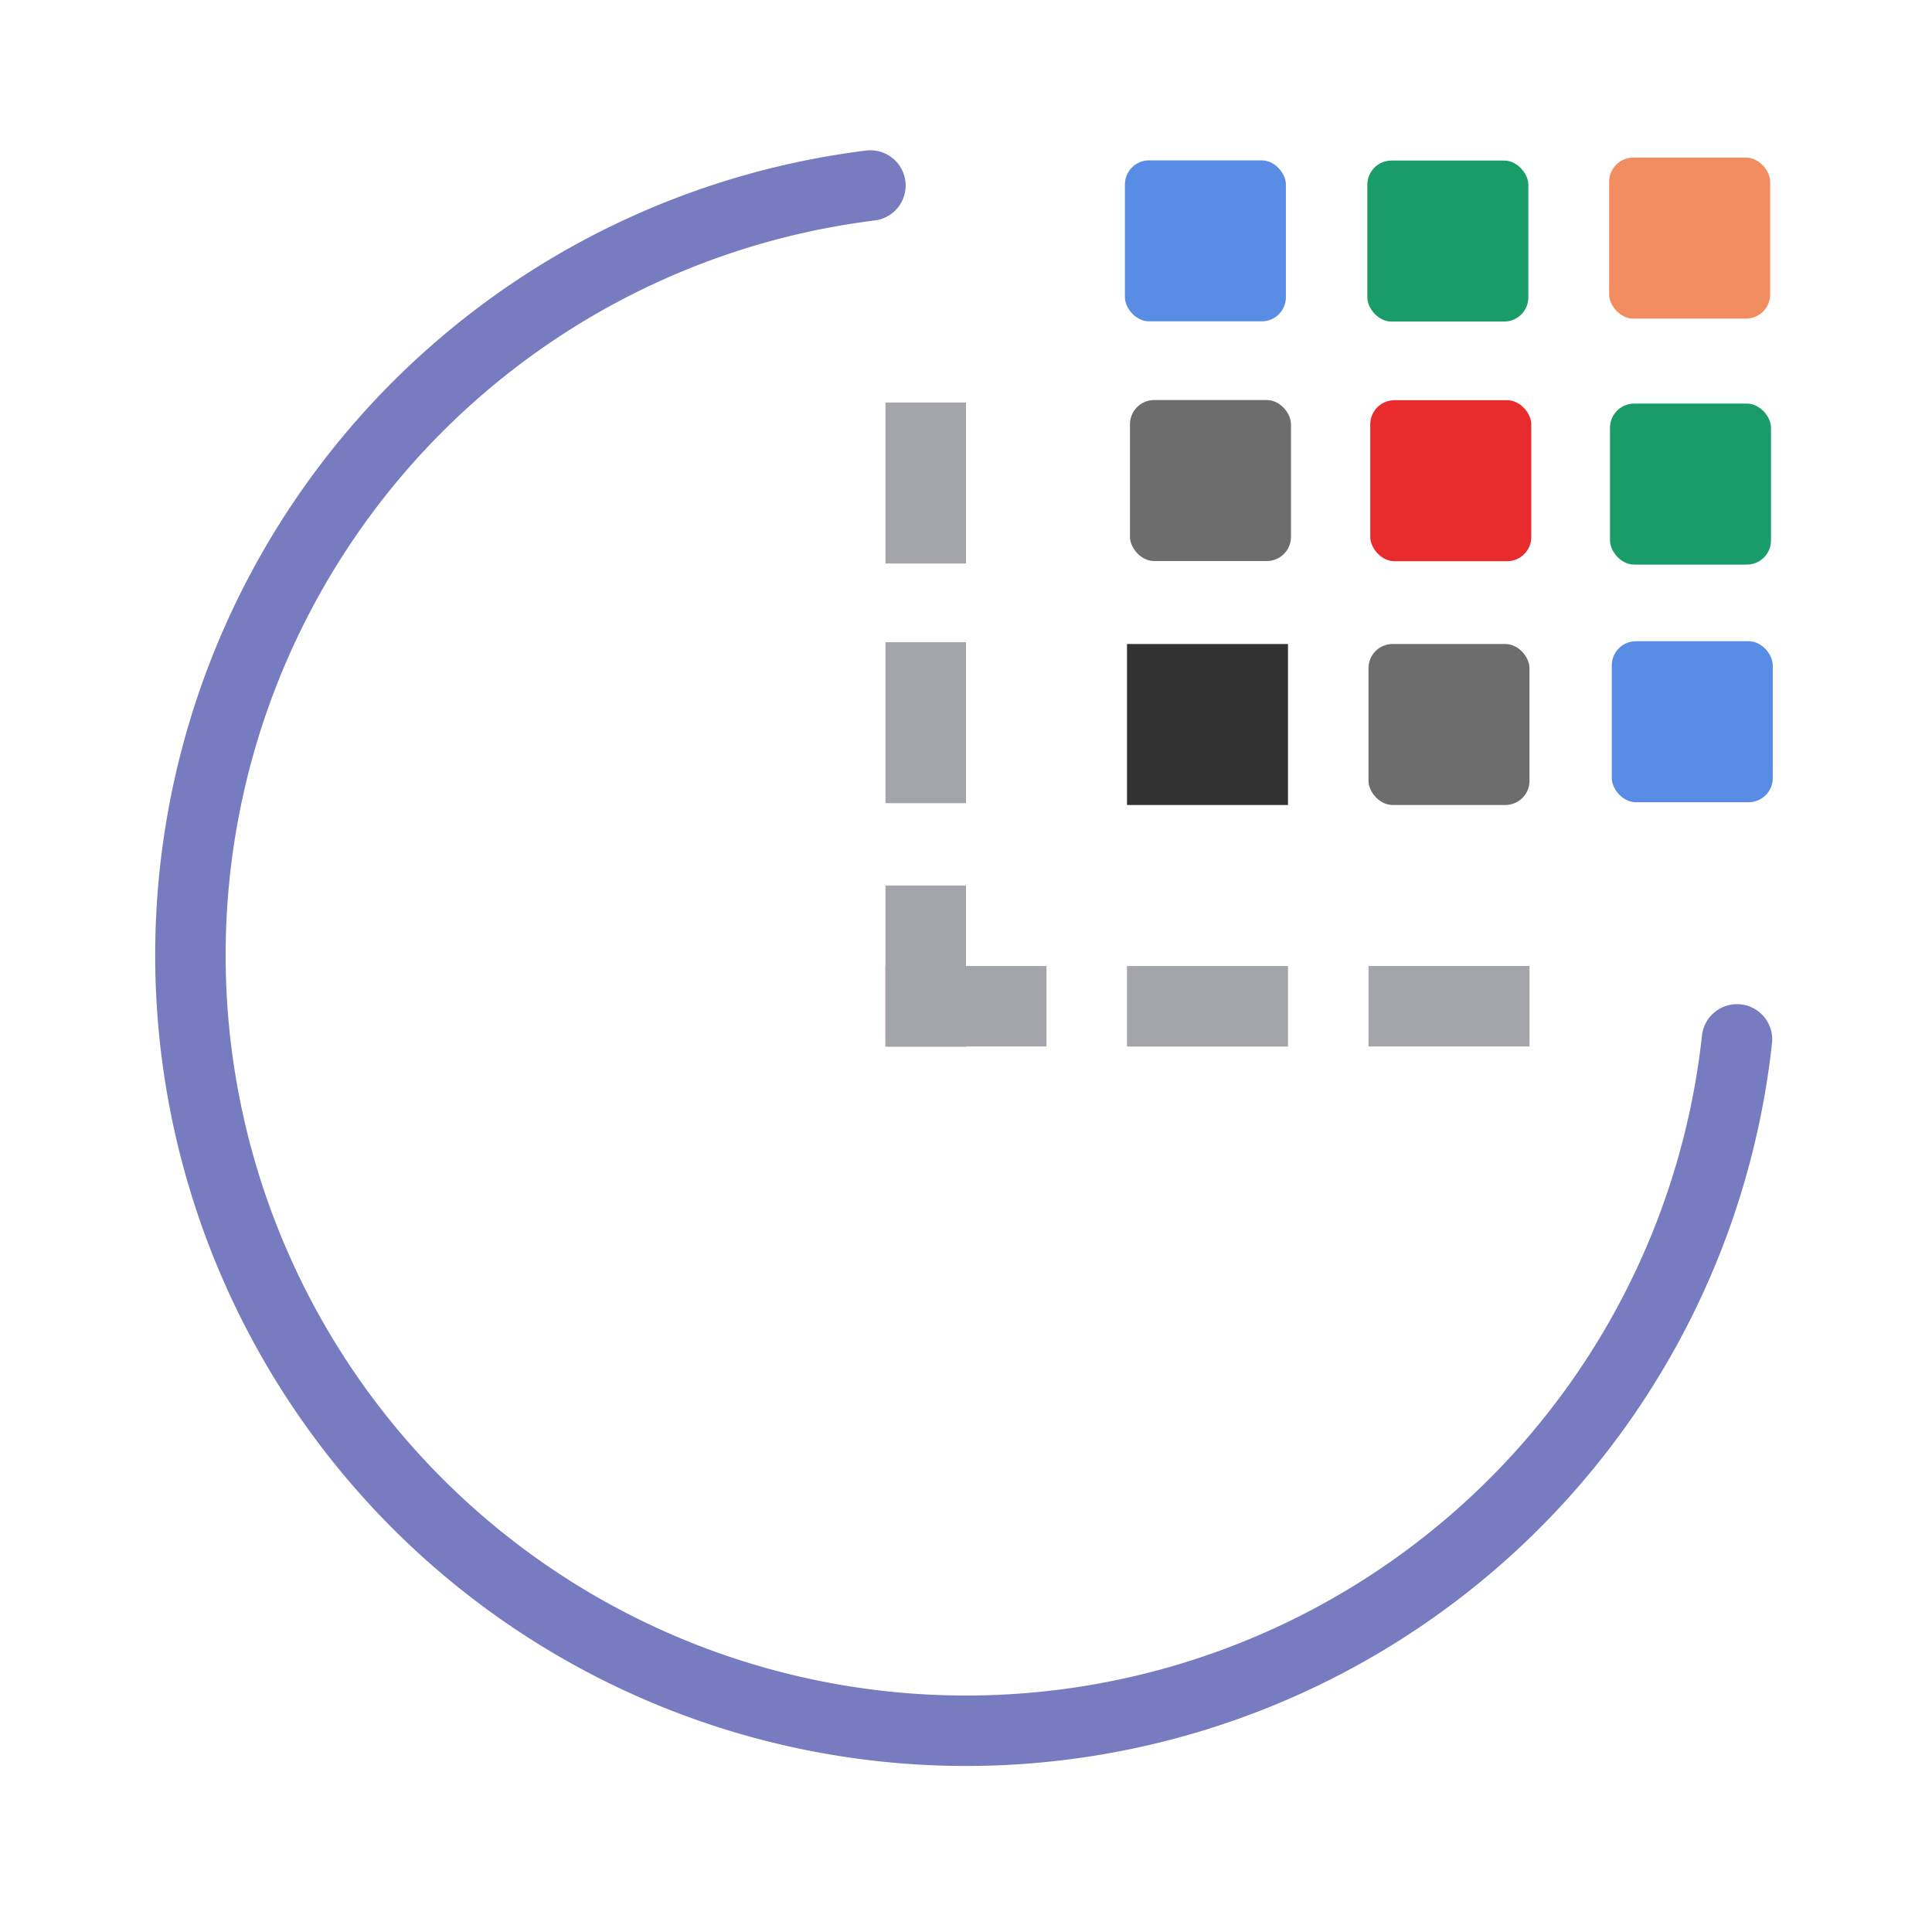 <?xml version="1.0" encoding="UTF-8" standalone="no"?>
<svg
   height="48"
   viewBox="0 0 48 48"
   width="48"
   version="1.1"
   id="svg1"
   sodipodi:docname="WelcomeV1.svg"
   inkscape:version="1.3 (0e150ed, 2023-07-21)"
   inkscape:export-filename="../../../../../../../Desktop/m24.png"
   inkscape:export-xdpi="48"
   inkscape:export-ydpi="48"
   xml:space="preserve"
   xmlns:inkscape="http://www.inkscape.org/namespaces/inkscape"
   xmlns:sodipodi="http://sodipodi.sourceforge.net/DTD/sodipodi-0.dtd"
   xmlns="http://www.w3.org/2000/svg"
   xmlns:svg="http://www.w3.org/2000/svg"><defs
     id="defs1" /><sodipodi:namedview
     id="namedview1"
     pagecolor="#ffffff"
     bordercolor="#111111"
     borderopacity="1"
     inkscape:showpageshadow="0"
     inkscape:pageopacity="0"
     inkscape:pagecheckerboard="1"
     inkscape:deskcolor="#d1d1d1"
     showgrid="true"
     inkscape:zoom="6.8614393"
     inkscape:cx="38.33015"
     inkscape:cy="8.598779"
     inkscape:window-width="1392"
     inkscape:window-height="773"
     inkscape:window-x="-16"
     inkscape:window-y="25"
     inkscape:window-maximized="0"
     inkscape:current-layer="svg1"
     showguides="true"><inkscape:grid
       id="grid1"
       units="px"
       originx="0"
       originy="0"
       spacingx="1"
       spacingy="1"
       empcolor="#0099e5"
       empopacity="0.302"
       color="#0099e5"
       opacity="0.149"
       empspacing="2"
       dotted="false"
       gridanglex="30"
       gridanglez="30"
       visible="true" /></sodipodi:namedview><g
     id="g2-5"
     transform="rotate(180,30.956,21.961)" /><path
     id="path10"
     style="fill:none;fill-opacity:1;stroke:#777bc0;stroke-width:1.75;stroke-linecap:round;stroke-linejoin:round;stroke-dasharray:none;stroke-opacity:1;paint-order:fill markers stroke"
     d="M 43.155,25.823 A 19.269,19.269 0 0 1 24,43 19.269,19.269 0 0 1 4.731,23.731 19.269,19.269 0 0 1 21.625,4.609" /><rect
     style="fill:#6d6d6d;fill-opacity:1;stroke:none;stroke-width:2;stroke-linecap:round;stroke-dasharray:none;stroke-dashoffset:0.4;paint-order:fill markers stroke"
     id="rect1-6-7"
     width="4"
     height="4"
     x="28.074"
     y="9.939"
     rx="0.6"
     ry="0.6" /><rect
     style="fill:#323232;fill-opacity:1;stroke:none;stroke-width:2;stroke-linecap:round;stroke-dasharray:none;stroke-dashoffset:0.4;paint-order:fill markers stroke"
     id="rect1-6-4-7"
     width="4"
     height="4"
     x="28"
     y="16" /><rect
     style="fill:#6d6d6d;fill-opacity:1;stroke:none;stroke-width:2;stroke-linecap:round;stroke-dasharray:none;stroke-dashoffset:0.4;paint-order:fill markers stroke"
     id="rect1-6-2-9"
     width="4"
     height="4"
     x="34"
     y="16"
     rx="0.6"
     ry="0.6" /><rect
     style="fill:#e82b2c;fill-opacity:1;stroke:none;stroke-width:2;stroke-linecap:round;stroke-dasharray:none;stroke-dashoffset:0.4;paint-order:fill markers stroke"
     id="rect1-6-7-5"
     width="4"
     height="4"
     x="34.044"
     y="9.943"
     rx="0.6"
     ry="0.6" /><rect
     style="fill:#598de5;fill-opacity:1;stroke:none;stroke-width:2;stroke-linecap:round;stroke-dasharray:none;stroke-dashoffset:0.4;paint-order:fill markers stroke"
     id="rect1-6-2-9-5"
     width="4"
     height="4"
     x="40.044"
     y="15.931"
     rx="0.6"
     ry="0.6" /><rect
     style="fill:#199c6a;fill-opacity:1;stroke:none;stroke-width:2;stroke-linecap:round;stroke-dasharray:none;stroke-dashoffset:0.4;paint-order:fill markers stroke"
     id="rect1-6-2-9-5-8"
     width="4"
     height="4"
     x="40"
     y="10.027"
     rx="0.6"
     ry="0.6" /><rect
     style="fill:#598de5;fill-opacity:1;stroke:none;stroke-width:2;stroke-linecap:round;stroke-dasharray:none;stroke-dashoffset:0.4;paint-order:fill markers stroke"
     id="rect1-6-7-1"
     width="4"
     height="4"
     x="27.948"
     y="3.984"
     rx="0.6"
     ry="0.6" /><rect
     style="fill:#199c6a;fill-opacity:1;stroke:none;stroke-width:2;stroke-linecap:round;stroke-dasharray:none;stroke-dashoffset:0.4;paint-order:fill markers stroke"
     id="rect1-6-7-5-8"
     width="4"
     height="4"
     x="33.971"
     y="3.989"
     rx="0.6"
     ry="0.6" /><rect
     style="fill:#f28d61;fill-opacity:1;stroke:none;stroke-width:2;stroke-linecap:round;stroke-dasharray:none;stroke-dashoffset:0.4;paint-order:fill markers stroke"
     id="rect1-6-2-9-5-8-7"
     width="4"
     height="4"
     x="39.979"
     y="3.916"
     rx="0.6"
     ry="0.6" /><rect
     style="fill:#a4a4ab;fill-opacity:1;stroke:none;stroke-width:2;stroke-linecap:round;stroke-dasharray:none;stroke-dashoffset:0.4;paint-order:fill markers stroke"
     id="rect1-0"
     width="4"
     height="2"
     x="-38"
     y="-26"
     transform="scale(-1)" /><rect
     style="fill:#a4a4ab;fill-opacity:1;stroke:none;stroke-width:2;stroke-linecap:round;stroke-dasharray:none;stroke-dashoffset:0.4;paint-order:fill markers stroke"
     id="rect1-6-2-3"
     width="2"
     height="4"
     x="-24"
     y="-14"
     transform="scale(-1)" /><rect
     style="fill:#a4a4ab;fill-opacity:1;stroke:none;stroke-width:2;stroke-linecap:round;stroke-dasharray:none;stroke-dashoffset:0.4;paint-order:fill markers stroke"
     id="rect1-6-7-4"
     width="2"
     height="4"
     x="22"
     y="15.955" /><rect
     style="fill:#ee2e29;fill-opacity:1;stroke:none;stroke-width:2;stroke-linecap:round;stroke-dasharray:none;stroke-dashoffset:0.4;paint-order:fill markers stroke"
     id="rect1-6-4-7-7"
     width="2"
     height="2"
     x="22"
     y="24.001" /><rect
     style="fill:#a4a4ab;fill-opacity:1;stroke:none;stroke-width:2;stroke-linecap:round;stroke-dasharray:none;stroke-dashoffset:0.4;paint-order:fill markers stroke"
     id="rect1-6-4-7-7-84"
     width="2"
     height="4"
     x="22"
     y="22" /><rect
     style="fill:#a4a4ab;fill-opacity:1;stroke:none;stroke-width:2;stroke-linecap:round;stroke-dasharray:none;stroke-dashoffset:0.4;paint-order:fill markers stroke"
     id="rect1-6-4-7-7-84-5"
     width="2"
     height="1.999"
     x="24"
     y="24.001" /><rect
     style="fill:#a4a4ab;fill-opacity:1;stroke:none;stroke-width:2;stroke-linecap:round;stroke-dasharray:none;stroke-dashoffset:0.4;paint-order:fill markers stroke"
     id="rect1-6-2-9-8"
     width="4"
     height="2"
     x="28"
     y="24.001" /></svg>
